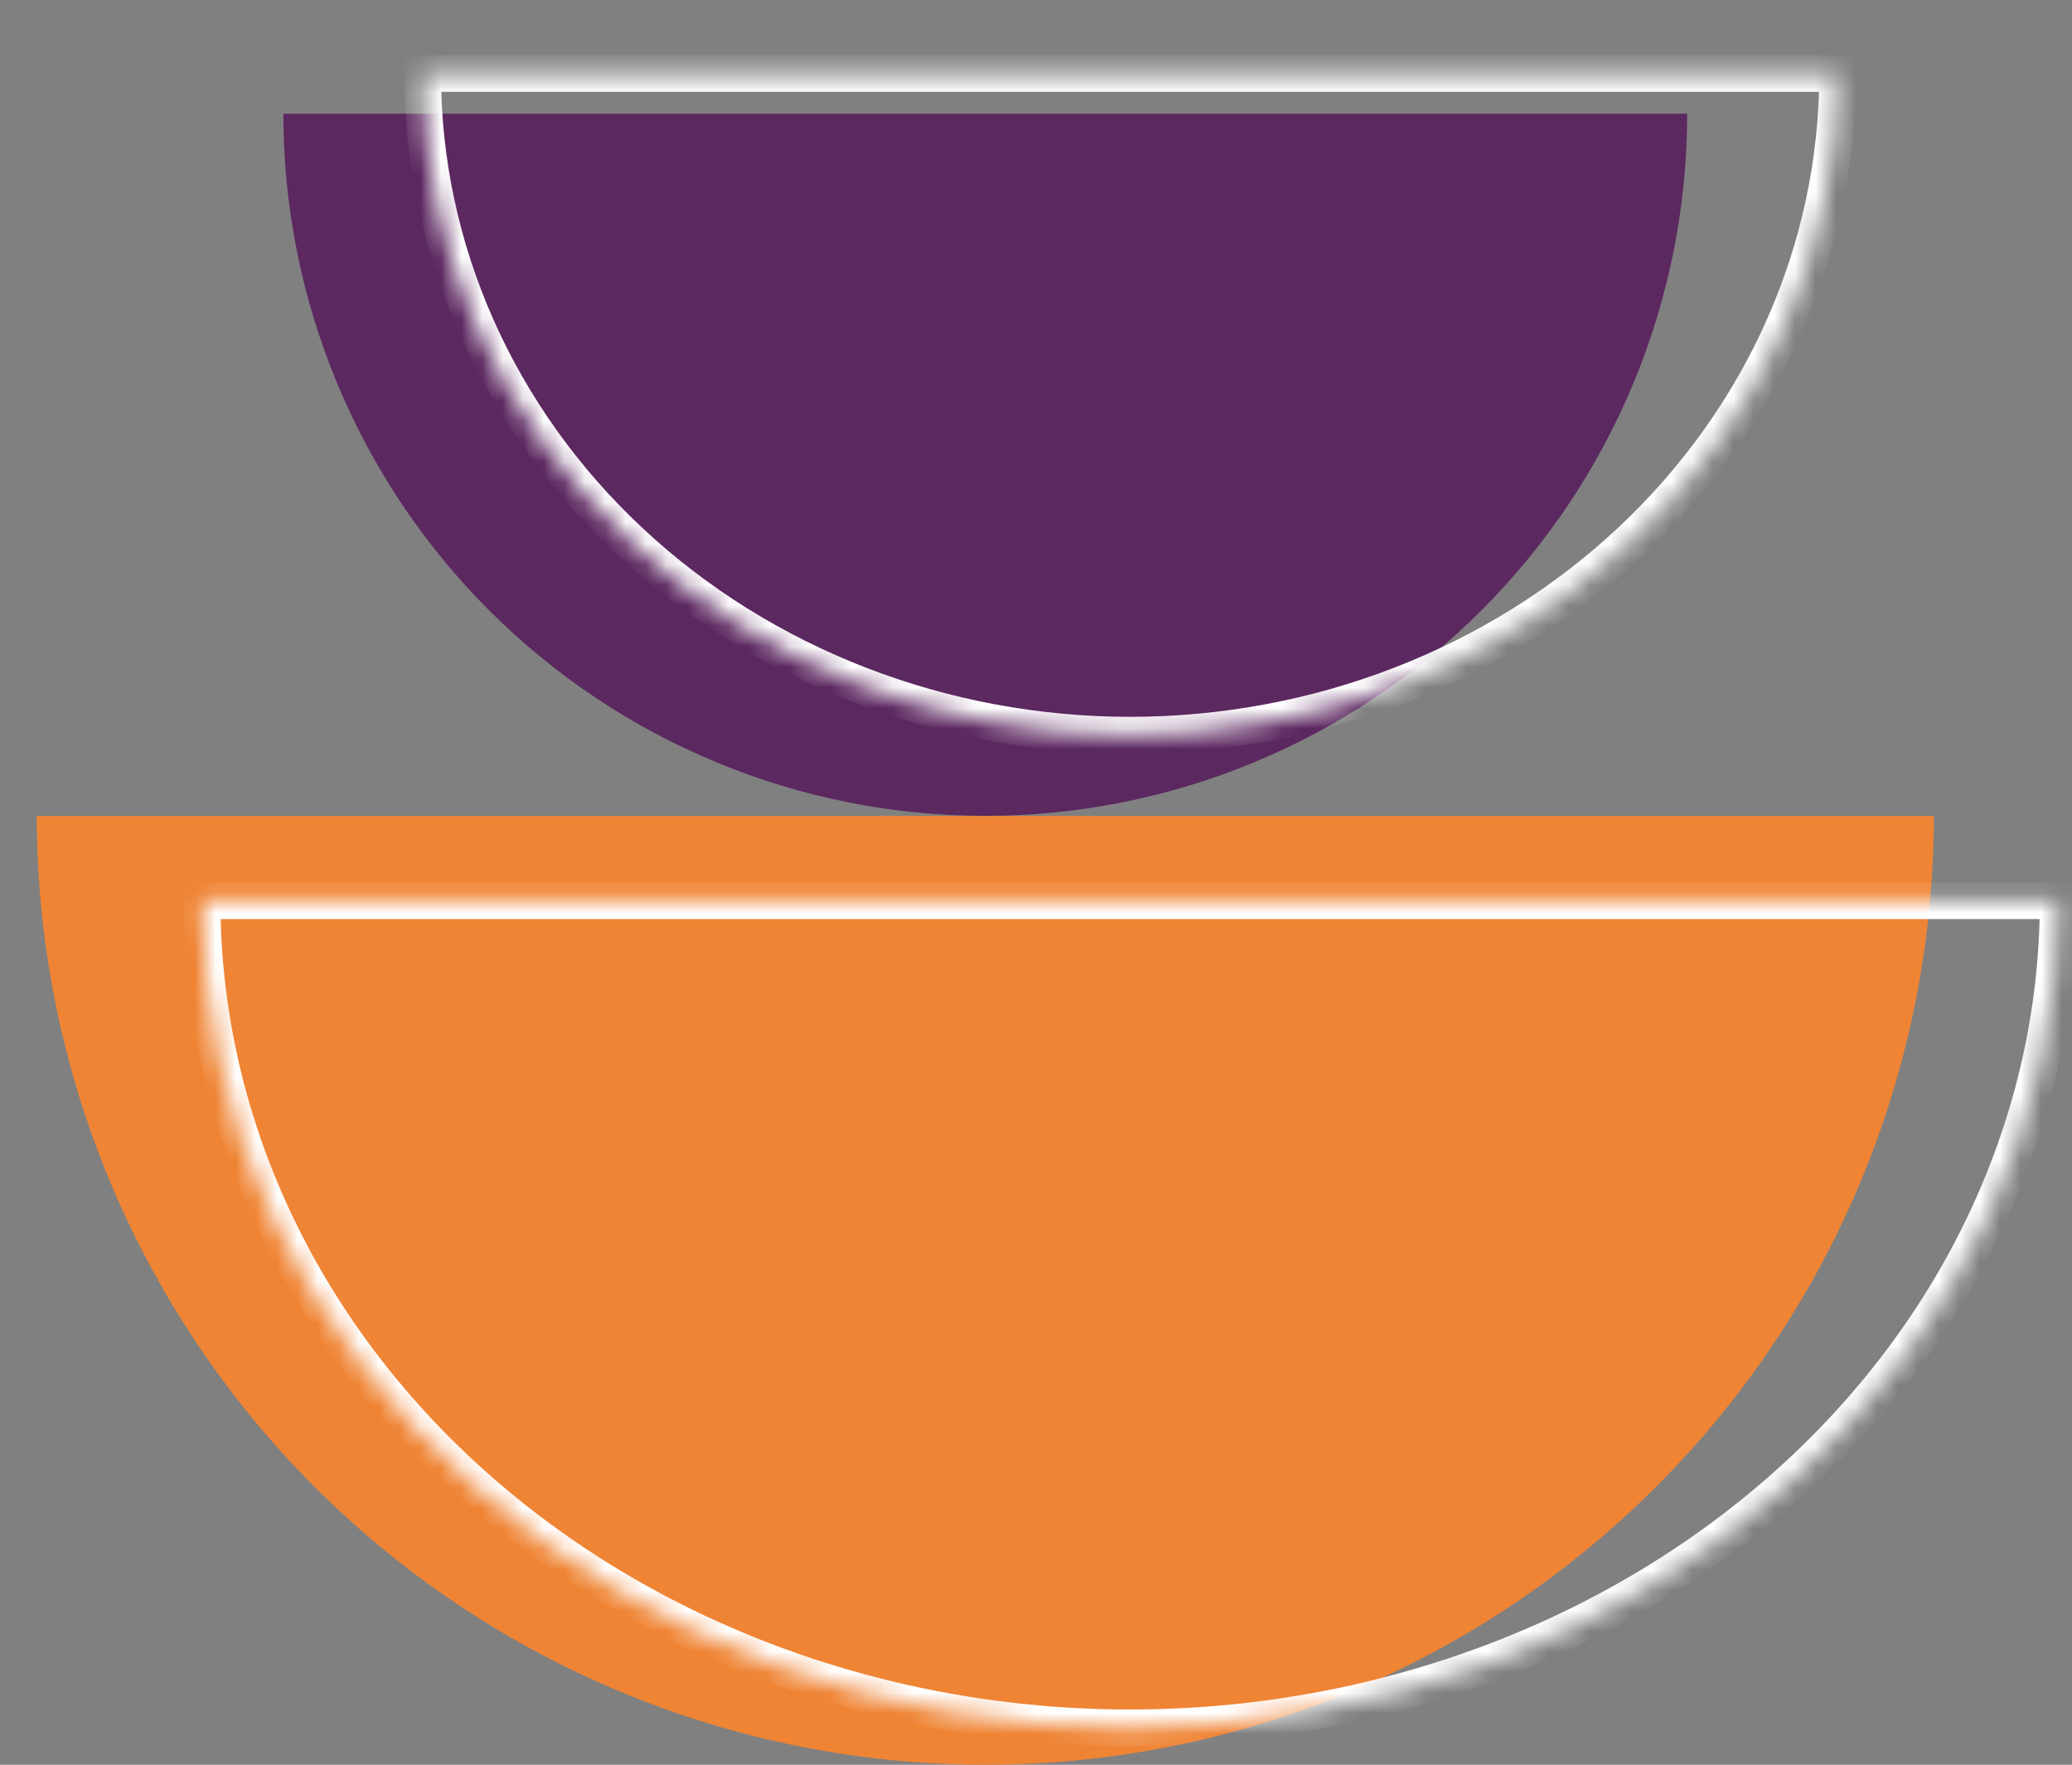 <svg width="101" height="86" viewBox="0 0 101 86" fill="none" xmlns="http://www.w3.org/2000/svg">
<rect x="0" y="0" width="101" height="86" fill="#808080" stroke="none"/>
<path d="M1.793 39.764C1.793 52.026 6.664 63.787 15.335 72.458C24.006 81.129 35.766 86 48.029 86C60.292 86 72.052 81.129 80.723 72.458C89.394 63.787 94.266 52.026 94.266 39.764L48.029 39.764L1.793 39.764Z" fill="#EF8435"/>
<path d="M13.812 5.543C13.812 14.617 17.417 23.32 23.834 29.736C30.25 36.153 38.953 39.758 48.027 39.758C57.102 39.758 65.804 36.153 72.221 29.736C78.637 23.32 82.242 14.617 82.242 5.543L48.027 5.543L13.812 5.543Z" fill="#5C2860"/>
<mask id="path-3-inside-1_2241_291656" fill="white">
<path d="M20.599 3.578C20.599 12.131 24.233 20.334 30.701 26.382C37.169 32.43 45.941 35.828 55.089 35.828C64.236 35.828 73.008 32.43 79.476 26.382C85.944 20.334 89.578 12.131 89.578 3.578L55.089 3.578L20.599 3.578Z"/>
</mask>
<path d="M20.599 3.578C20.599 12.131 24.233 20.334 30.701 26.382C37.169 32.43 45.941 35.828 55.089 35.828C64.236 35.828 73.008 32.43 79.476 26.382C85.944 20.334 89.578 12.131 89.578 3.578L55.089 3.578L20.599 3.578Z" stroke="white" stroke-width="1.792" mask="url(#path-3-inside-1_2241_291656)"/>
<mask id="path-4-inside-2_2241_291656" fill="white">
<path d="M9.849 43.891C9.849 54.582 14.615 64.836 23.099 72.396C31.583 79.956 43.09 84.203 55.089 84.203C67.087 84.203 78.594 79.956 87.078 72.396C95.562 64.836 100.328 54.582 100.328 43.891L55.089 43.891L9.849 43.891Z"/>
</mask>
<path d="M9.849 43.891C9.849 54.582 14.615 64.836 23.099 72.396C31.583 79.956 43.09 84.203 55.089 84.203C67.087 84.203 78.594 79.956 87.078 72.396C95.562 64.836 100.328 54.582 100.328 43.891L55.089 43.891L9.849 43.891Z" stroke="white" stroke-width="1.792" mask="url(#path-4-inside-2_2241_291656)"/>
</svg>
